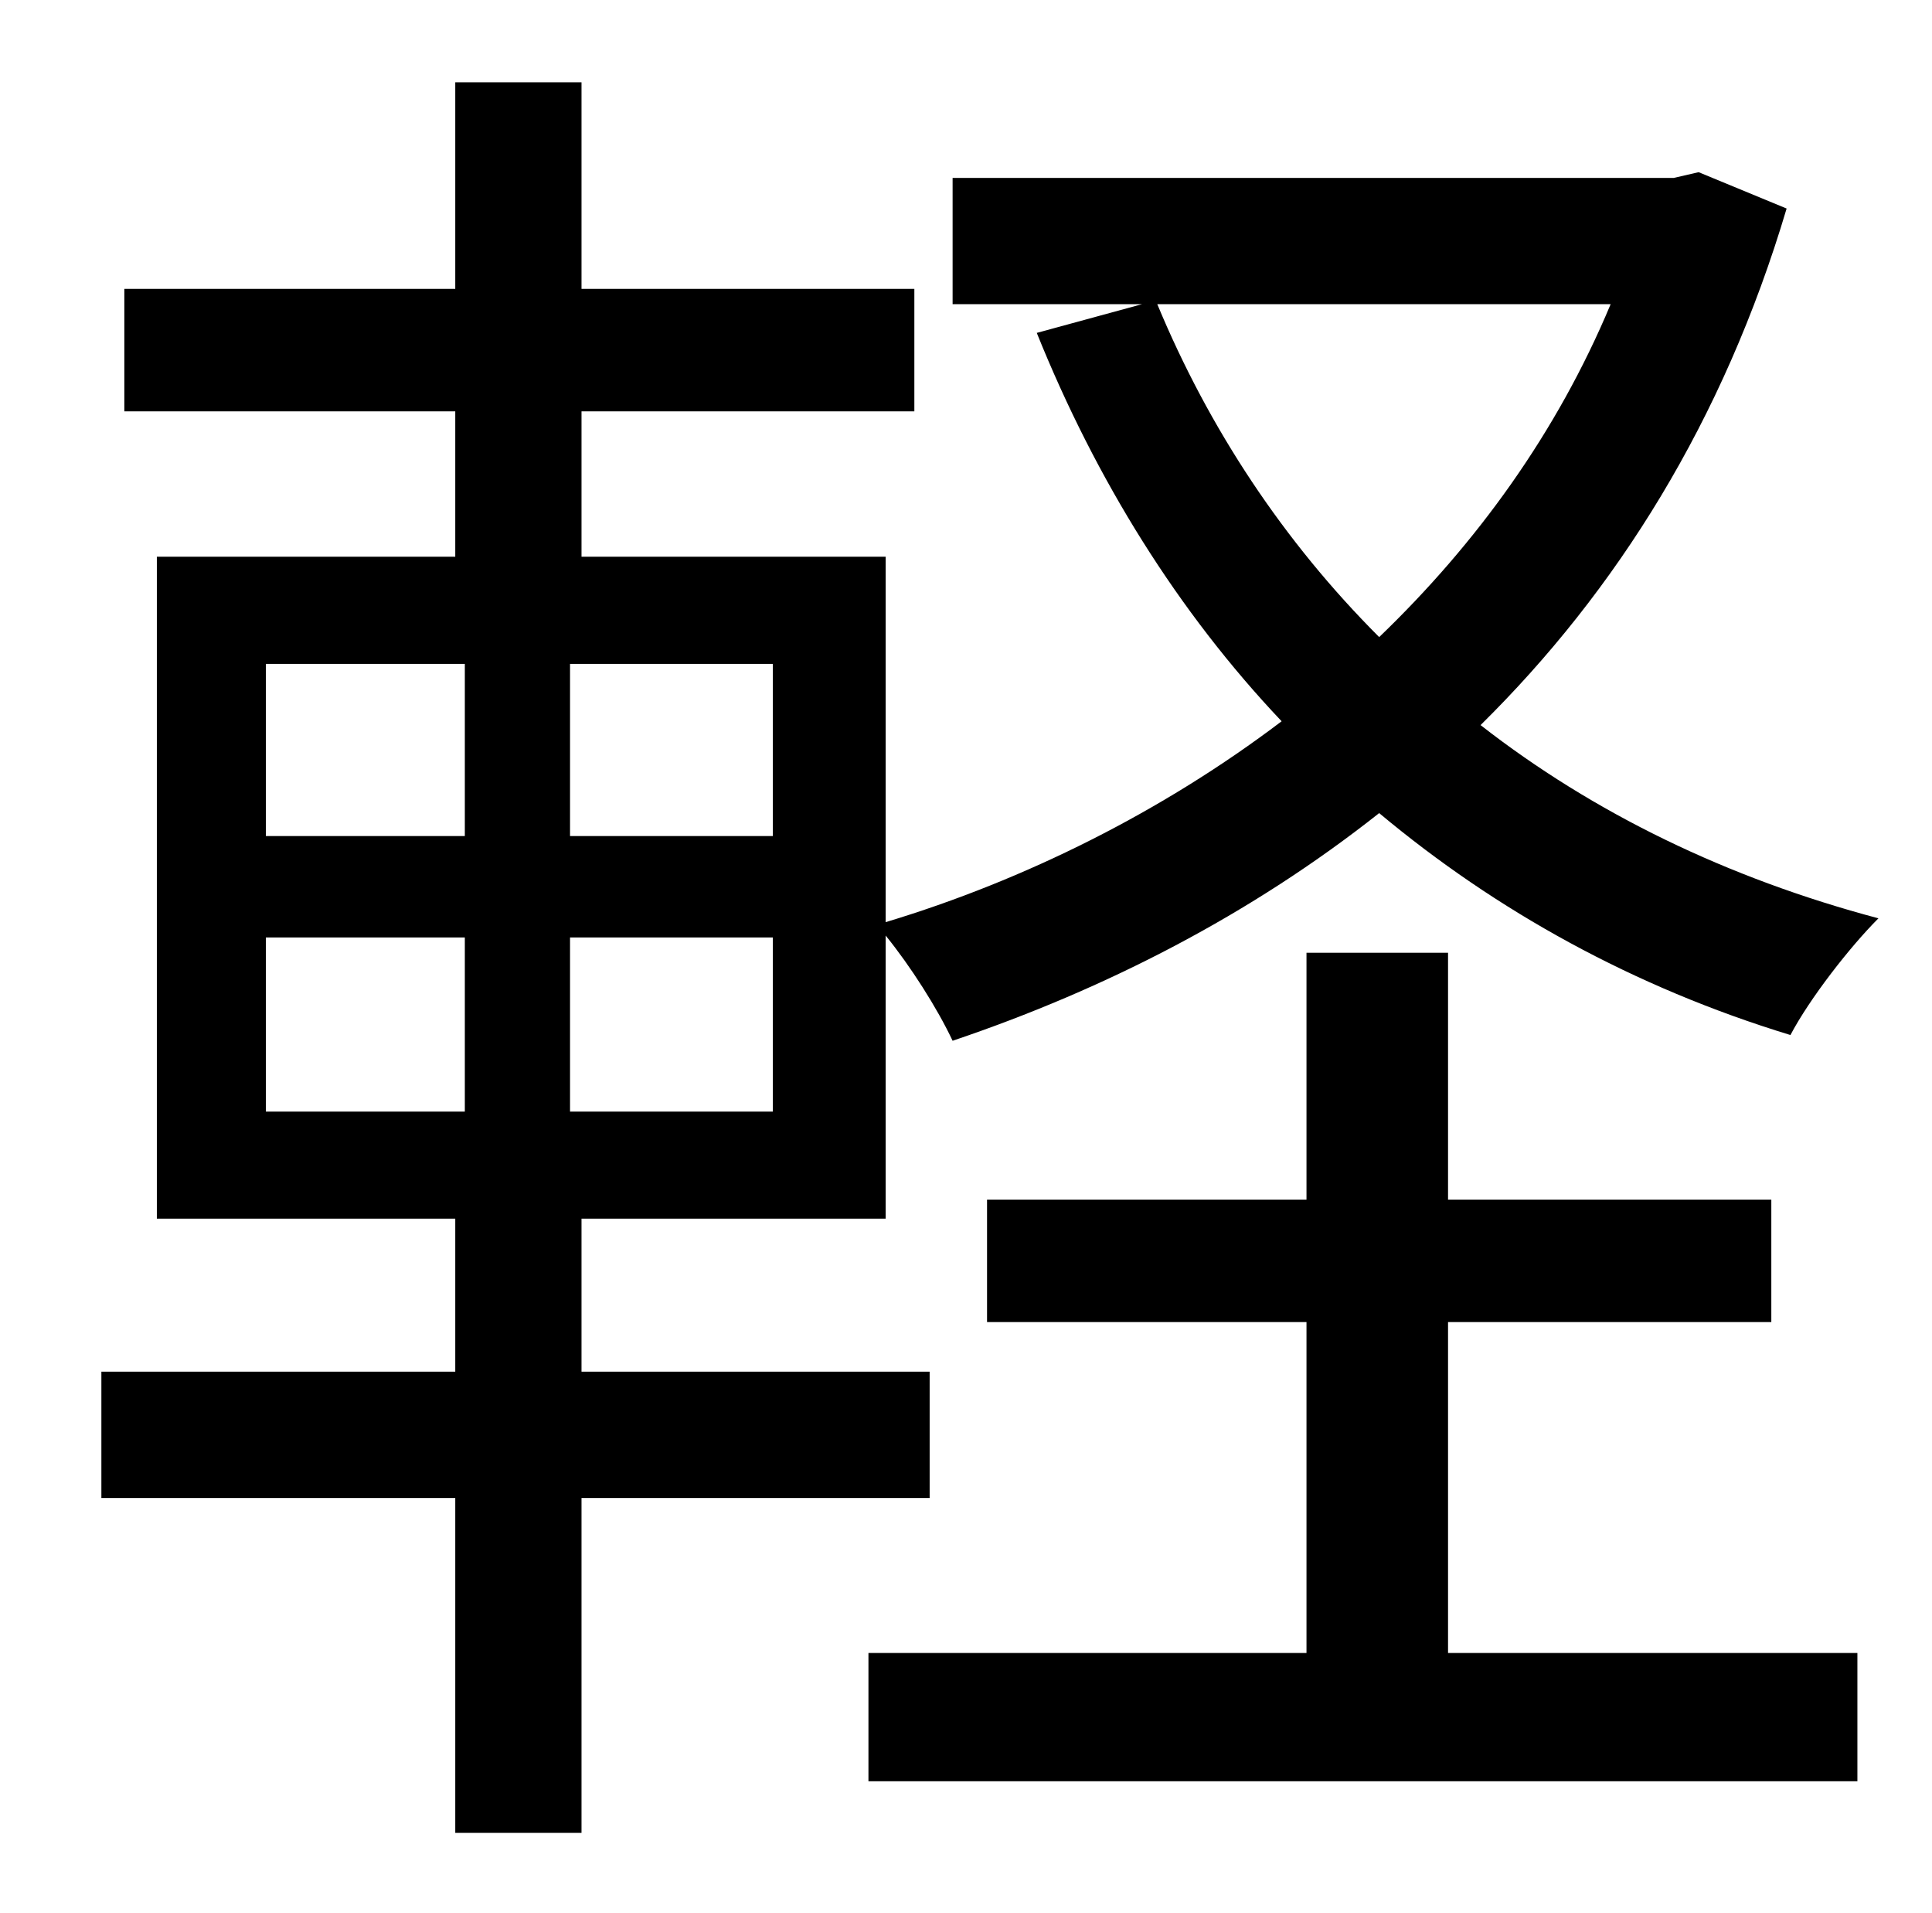 <?xml version="1.0" standalone="no"?>
<!DOCTYPE svg PUBLIC "-//W3C//DTD SVG 1.1//EN" "http://www.w3.org/Graphics/SVG/1.1/DTD/svg11.dtd" >
<svg xmlns="http://www.w3.org/2000/svg" xmlns:xlink="http://www.w3.org/1999/xlink" version="1.1" viewBox="-10 0 1010 1000">
   <path fill="currentColor"
d="M129 490v91h104v-91h-104zM129 347v90h104v-90h-104zM394 437v-90h-106v90h106zM394 581v-91h-106v91h106zM832 159h-237c27 65 66 124 116 174c51 -49 93 -107 121 -174zM476 783h-182v175h-66v-175h-185v-66h185v-80h-156v-346h156v-76h-173v-64h173v-108h66v108h174
v64h-174v76h159v191c73 -22 145 -58 207 -105c-54 -57 -97 -126 -128 -203l55 -15h-99v-66h377l13 -3l46 19c-33 111 -89 200 -160 270c59 46 129 80 208 101c-15 15 -36 42 -46 61c-82 -25 -154 -65 -215 -116c-67 53 -143 92 -223 119c-8 -17 -22 -39 -35 -55v148h-159v80
h182v66zM747 691v173h214v67h-517v-67h229v-173h-167v-64h167v-129h74v129h169v64h-169z" />
</svg>
